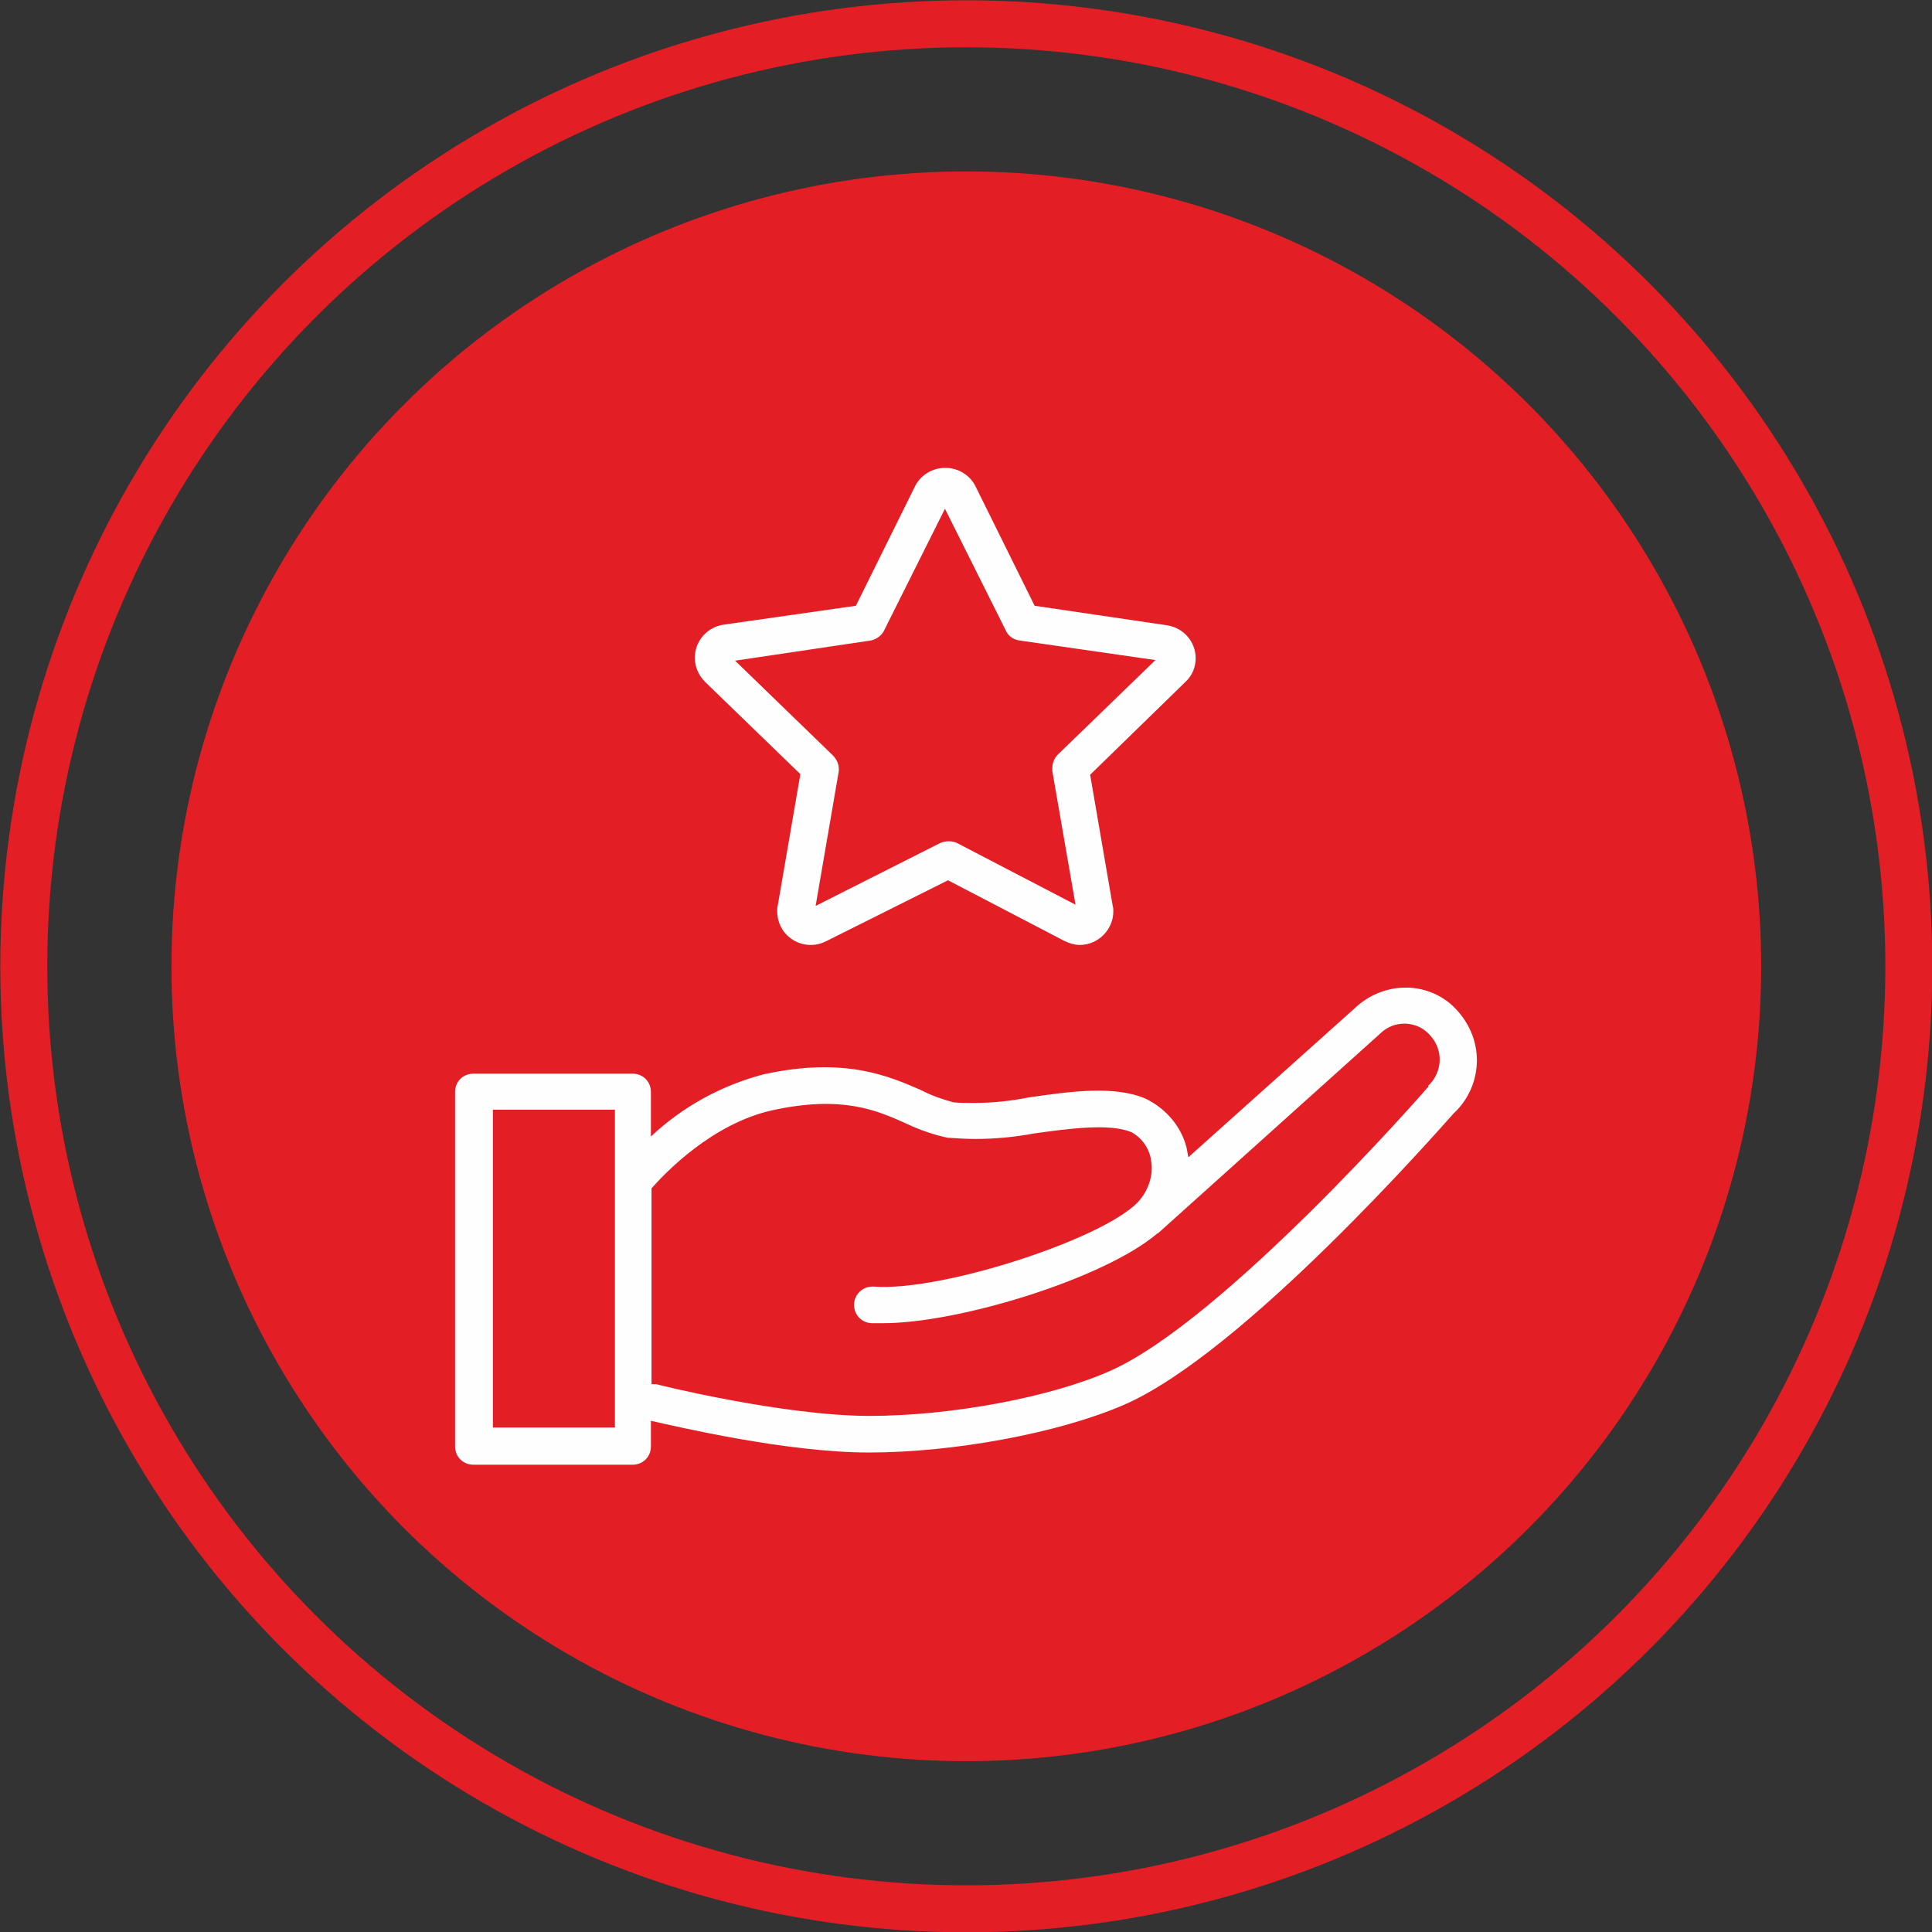 <?xml version="1.0" encoding="UTF-8"?>
<!DOCTYPE svg PUBLIC "-//W3C//DTD SVG 1.1//EN" "http://www.w3.org/Graphics/SVG/1.1/DTD/svg11.dtd">
<!-- Creator: CorelDRAW 2021 (64-Bit) -->
<svg xmlns="http://www.w3.org/2000/svg" xml:space="preserve" width="4.339mm" height="4.339mm" version="1.1" style="shape-rendering:geometricPrecision; text-rendering:geometricPrecision; image-rendering:optimizeQuality; fill-rule:evenodd; clip-rule:evenodd"
viewBox="0 0 31.67 31.67"
 xmlns:xlink="http://www.w3.org/1999/xlink"
 xmlns:xodm="http://www.corel.com/coreldraw/odm/2003">
 <rect x="0" y="0" width="31.67" height="31.67" fill="#333333" stroke="none"/>
 <defs>
  <style type="text/css">
   <![CDATA[
    .str0 {stroke:#E31E24;stroke-width:0.77;stroke-miterlimit:22.926}
    .fil1 {fill:none}
    .fil0 {fill:#E31E24}
    .fil2 {fill:#FEFEFE;fill-rule:nonzero}
   ]]>
  </style>
 </defs>
 <g id="Katman_x0020_1">
  <circle class="fil0" cx="15.84" cy="15.84" r="13.03"/>
  <circle class="fil1 str0" cx="15.84" cy="15.84" r="15.45"/>
  <path class="fil2" d="M13.12 12.69l-0.37 2.15c-0.01,0.03 -0.01,0.07 -0.01,0.1 0,0.17 0.08,0.34 0.22,0.44 0.09,0.07 0.21,0.11 0.33,0.11 0.09,0 0.17,-0.02 0.25,-0.06l2 -1 1.9 0.99c0.08,0.04 0.17,0.07 0.26,0.07 0.3,0 0.55,-0.25 0.55,-0.55 0,-0.03 -0,-0.06 -0.01,-0.09l-0.37 -2.15 1.56 -1.52c0.11,-0.1 0.17,-0.24 0.17,-0.39 0,-0.27 -0.2,-0.5 -0.47,-0.54l-2.17 -0.32 -0.97 -1.96c-0.09,-0.18 -0.28,-0.3 -0.49,-0.3 -0,0 -0,0 -0.01,0l0 0c-0,0 -0,0 -0,0 -0.21,0 -0.4,0.12 -0.49,0.3l0 0 -0.97 1.96 -2.17 0.31c-0.27,0.04 -0.47,0.27 -0.47,0.54 0,0.15 0.06,0.29 0.17,0.4l1.57 1.52zm10.79 3.9c-0.2,-0.24 -0.49,-0.38 -0.8,-0.4 -0.03,-0 -0.05,-0 -0.08,-0 -0.28,0 -0.56,0.11 -0.77,0.29l-2.78 2.49c-0.01,-0.05 -0.02,-0.11 -0.03,-0.16 -0.09,-0.35 -0.34,-0.64 -0.67,-0.8 -0.51,-0.22 -1.23,-0.12 -1.92,-0.02 -0.3,0.06 -0.6,0.09 -0.9,0.09 -0.11,0 -0.22,-0 -0.33,-0.01 -0.18,-0.05 -0.36,-0.11 -0.53,-0.2 -0.53,-0.23 -1.25,-0.55 -2.58,-0.26 -0.69,0.18 -1.33,0.53 -1.85,1.02l-0 -0.73c0,-0.17 -0.13,-0.3 -0.3,-0.3l-2.61 0c-0.17,0 -0.3,0.13 -0.3,0.3l0 5.81c0,0.17 0.13,0.3 0.3,0.3l2.61 0c0.17,0 0.3,-0.13 0.3,-0.3l0 -0.42c0.4,0.09 2.22,0.52 3.57,0.52 1.4,0 3.12,-0.32 4.18,-0.78 1.95,-0.84 5.15,-4.49 5.41,-4.78 0.24,-0.22 0.38,-0.54 0.38,-0.87 0,-0.29 -0.11,-0.57 -0.3,-0.79l0 0zm-13.83 6.81l-2 0 0 -5.21 2 0 0 5.21zm13.34 -5.59l-0.03 0.03c-0.03,0.04 -3.35,3.83 -5.21,4.64 -0.98,0.43 -2.6,0.73 -3.93,0.73 -1.4,0 -3.47,-0.51 -3.49,-0.52 -0.01,-0 -0.02,-0 -0.04,-0 -0.01,0 -0.02,0 -0.04,0l0 -3.21c0.22,-0.25 0.99,-1.06 1.98,-1.28 1.15,-0.25 1.71,0 2.2,0.22 0.21,0.1 0.44,0.18 0.67,0.23 0.15,0.01 0.31,0.02 0.46,0.02 0.32,0 0.64,-0.03 0.96,-0.09 0.58,-0.08 1.24,-0.17 1.6,-0.02 0.16,0.09 0.27,0.24 0.31,0.41 0.01,0.06 0.02,0.12 0.02,0.18 0,0.18 -0.07,0.36 -0.18,0.5 -0.46,0.61 -3.24,1.53 -4.38,1.44 -0.01,0 -0.02,-0 -0.02,-0 -0.17,0 -0.3,0.14 -0.3,0.3 0,0.16 0.12,0.29 0.28,0.3 0.06,0 0.13,0 0.2,0 1.24,0 3.62,-0.73 4.49,-1.47l0.02 -0.01 3.66 -3.29c0.1,-0.09 0.23,-0.14 0.37,-0.14 0.01,0 0.02,0 0.03,0 0.16,0.01 0.3,0.08 0.4,0.2 0.1,0.11 0.15,0.25 0.15,0.39 0,0.16 -0.07,0.32 -0.19,0.43l0 0zm-9.15 -7.31c0.1,-0.02 0.18,-0.08 0.22,-0.16l1 -2 1 2c0.04,0.09 0.13,0.15 0.23,0.16l2.22 0.32 -1.6 1.55c-0.06,0.06 -0.09,0.14 -0.09,0.22 0,0.02 0,0.03 0,0.05l0.38 2.19 -1.94 -1.01c-0.04,-0.02 -0.09,-0.03 -0.14,-0.03 -0.05,0 -0.09,0.01 -0.14,0.03l-2.04 1.03 0.38 -2.21c0,-0.01 0,-0.03 0,-0.04 0,-0.08 -0.04,-0.16 -0.1,-0.22l-1.6 -1.55 2.22 -0.33z"/>
 </g>
</svg>
